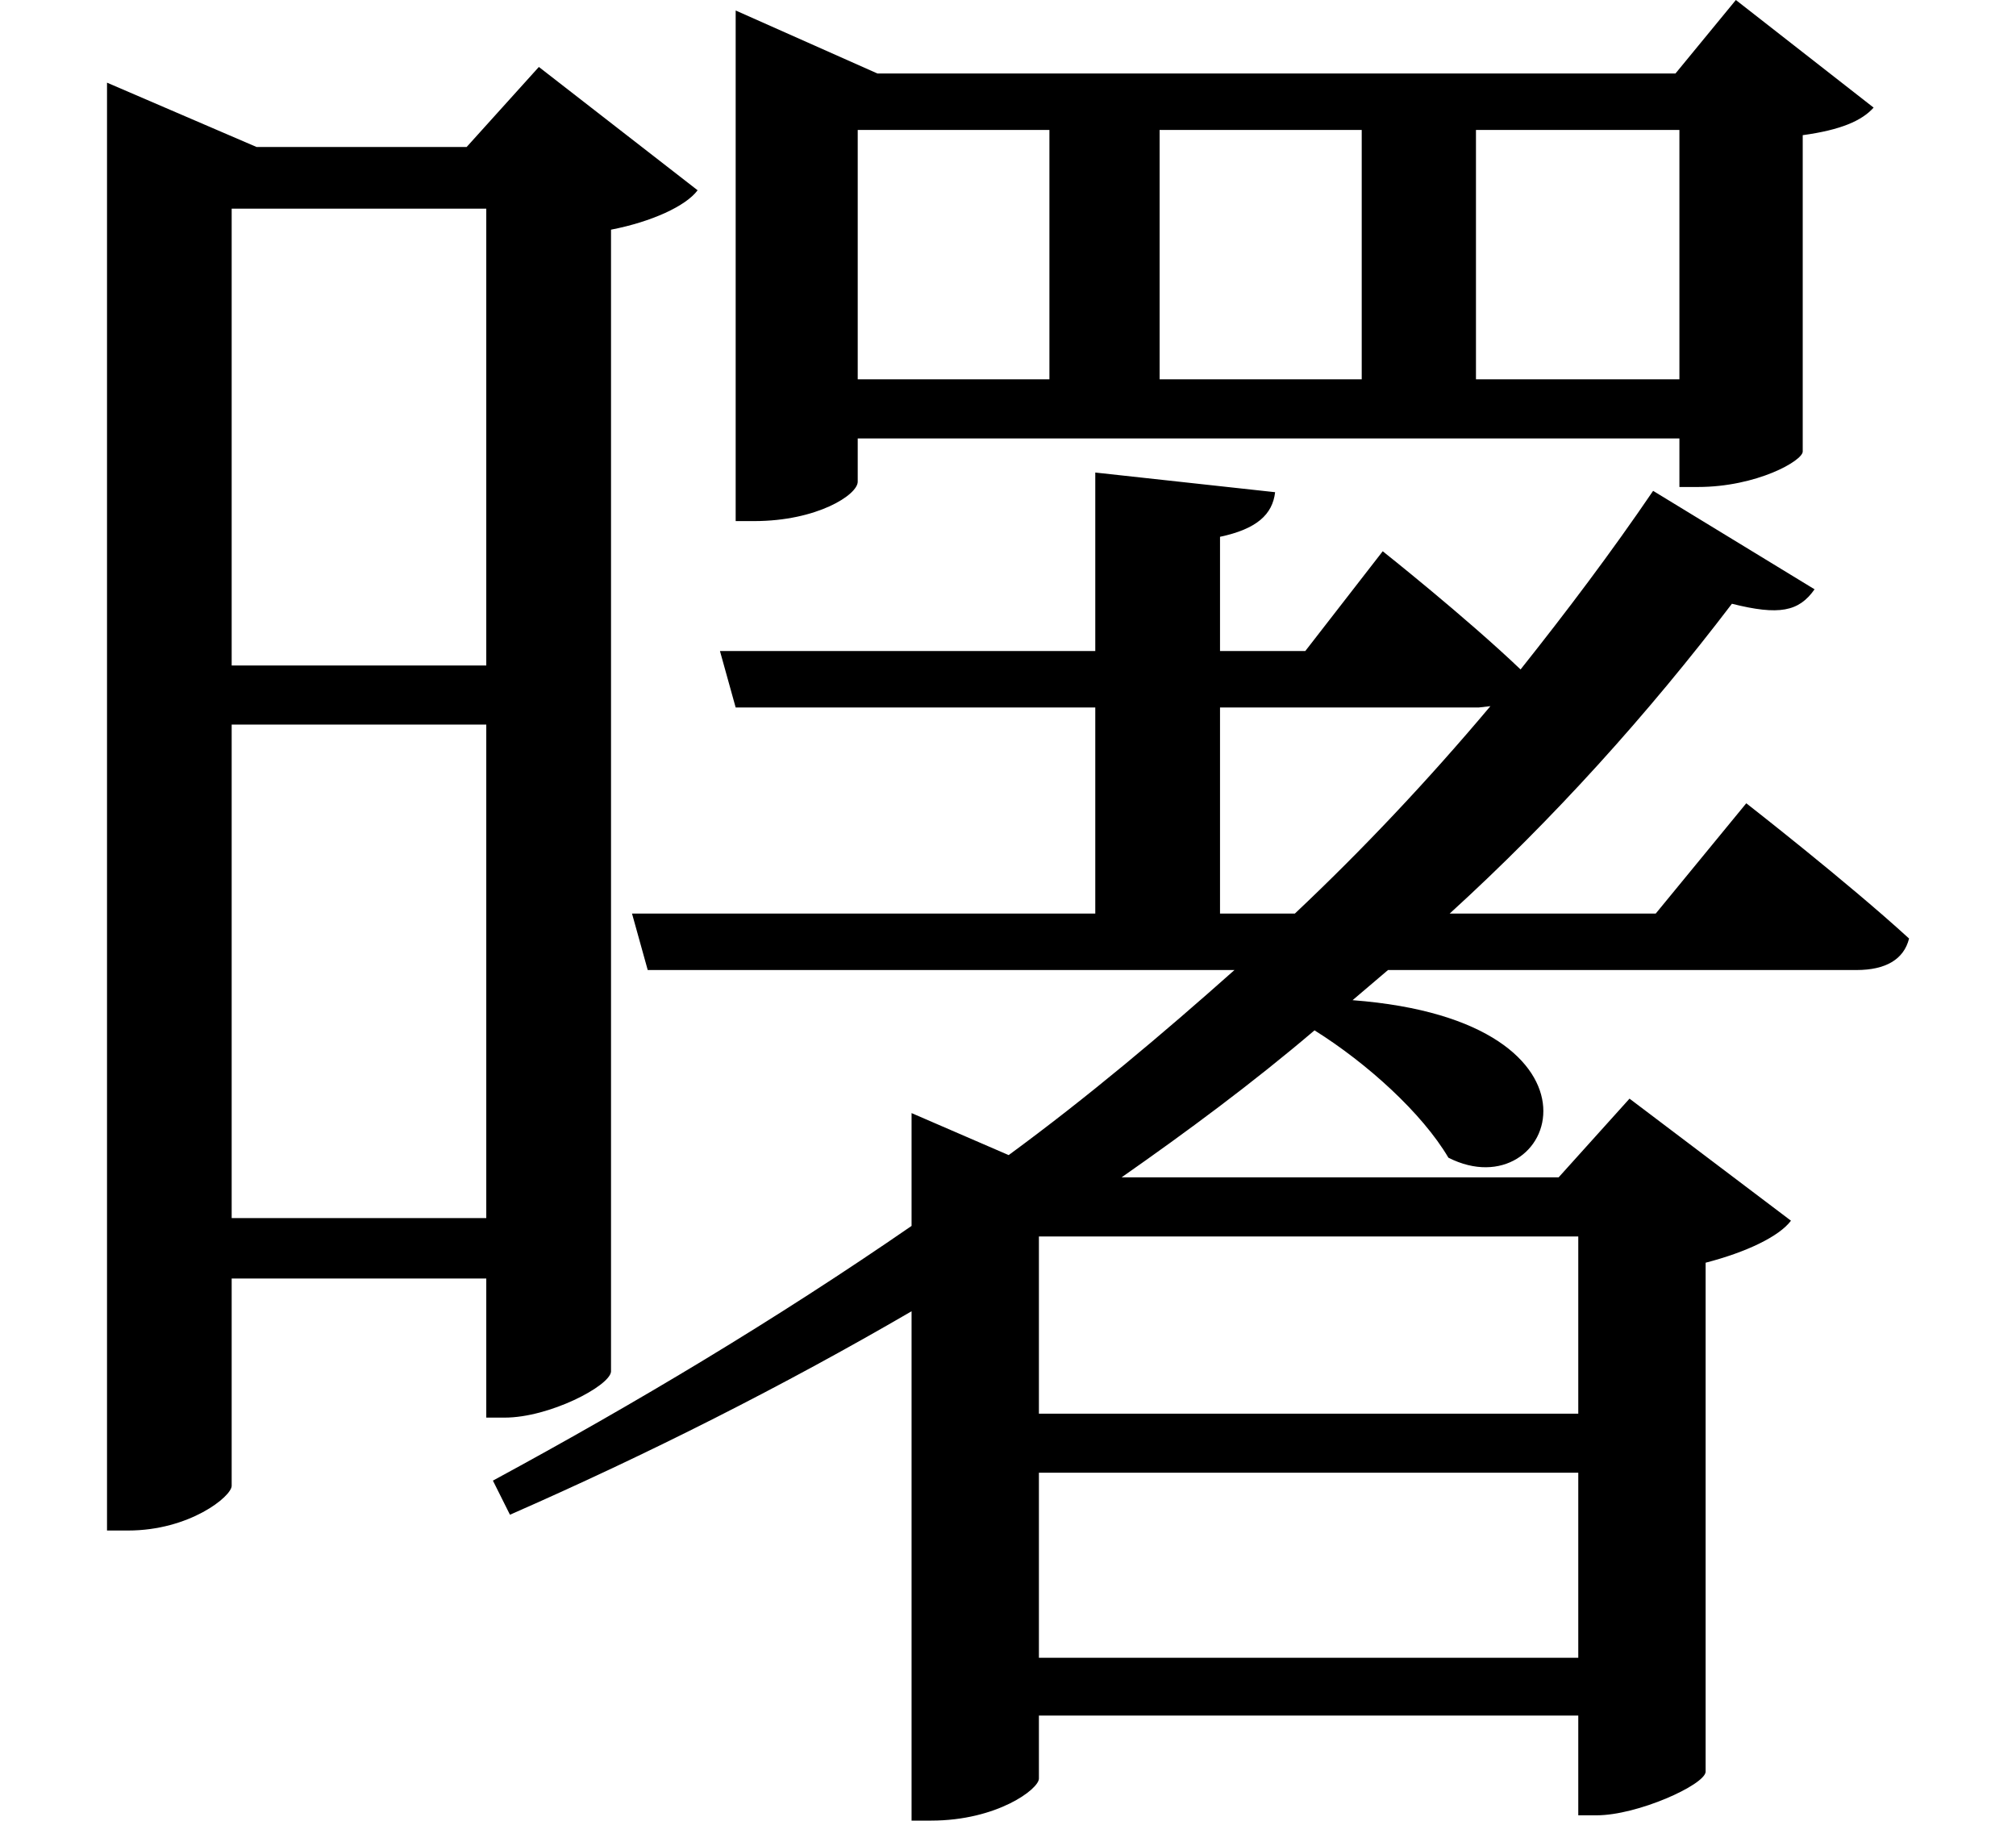 <svg height="21.672" viewBox="0 0 24 21.672" width="24" xmlns="http://www.w3.org/2000/svg">
<path d="M13.562,14.156 L13.562,12.031 L9.094,12.031 L9.281,11.359 L13.562,11.359 L13.562,8.906 L8.047,8.906 L8.234,8.234 L15.219,8.234 C14.359,7.469 13.469,6.719 12.531,6.031 L11.375,6.531 L11.375,5.188 C9.766,4.078 8.094,3.078 6.391,2.156 L6.594,1.75 C8.234,2.469 9.844,3.281 11.375,4.172 L11.375,-1.891 L11.609,-1.891 C12.391,-1.891 12.891,-1.516 12.891,-1.391 L12.891,-0.641 L19.312,-0.641 L19.312,-1.828 L19.531,-1.828 C20.016,-1.828 20.812,-1.469 20.828,-1.312 L20.828,4.75 C21.312,4.875 21.703,5.062 21.844,5.25 L19.922,6.703 L19.078,5.766 L13.875,5.766 C14.656,6.312 15.438,6.891 16.172,7.516 C16.797,7.125 17.453,6.531 17.766,6 C19.031,5.359 19.891,7.625 16.625,7.875 L17.047,8.234 L22.625,8.234 C22.969,8.234 23.188,8.359 23.25,8.609 C22.516,9.281 21.312,10.219 21.312,10.219 L20.234,8.906 L17.781,8.906 C19.016,10.031 20.141,11.281 21.141,12.594 C21.703,12.453 21.938,12.5 22.125,12.766 L20.203,13.938 C19.703,13.203 19.172,12.5 18.625,11.812 C17.969,12.438 16.984,13.219 16.984,13.219 L16.062,12.031 L15.047,12.031 L15.047,13.391 C15.484,13.484 15.672,13.656 15.703,13.922 Z M19.312,5.062 L19.312,2.953 L12.891,2.953 L12.891,5.062 Z M19.312,2.25 L19.312,0.047 L12.891,0.047 L12.891,2.25 Z M15.938,8.906 L15.047,8.906 L15.047,11.359 L18.125,11.359 L18.266,11.375 C17.516,10.484 16.75,9.672 15.938,8.906 Z M3.281,17.297 L6.312,17.297 L6.312,11.859 L3.281,11.859 Z M1.797,18.031 L1.797,1.562 L2.047,1.562 C2.781,1.562 3.281,1.969 3.281,2.094 L3.281,4.562 L6.312,4.562 L6.312,2.906 L6.531,2.906 C7.062,2.906 7.781,3.281 7.797,3.453 L7.797,17.047 C8.281,17.141 8.688,17.328 8.828,17.516 L6.938,18.984 L6.078,18.031 L3.578,18.031 L1.797,18.797 Z M3.281,11.156 L6.312,11.156 L6.312,5.281 L3.281,5.281 Z M9.281,18.906 L9.281,13.578 L9.5,13.578 C10.25,13.578 10.734,13.891 10.734,14.047 L10.734,14.562 L20.516,14.562 L20.516,13.984 L20.734,13.984 C21.438,13.984 21.984,14.297 21.984,14.406 L21.984,18.172 C22.438,18.234 22.688,18.344 22.828,18.5 L21.188,19.781 L20.469,18.906 L10.969,18.906 L9.281,19.656 Z M10.734,15.266 L10.734,18.234 L13.016,18.234 L13.016,15.266 Z M20.516,15.266 L18.094,15.266 L18.094,18.234 L20.516,18.234 Z M14.328,18.234 L16.734,18.234 L16.734,15.266 L14.328,15.266 Z" transform="translate(-0.523, 19.781) scale(1, -1)"/>
</svg>